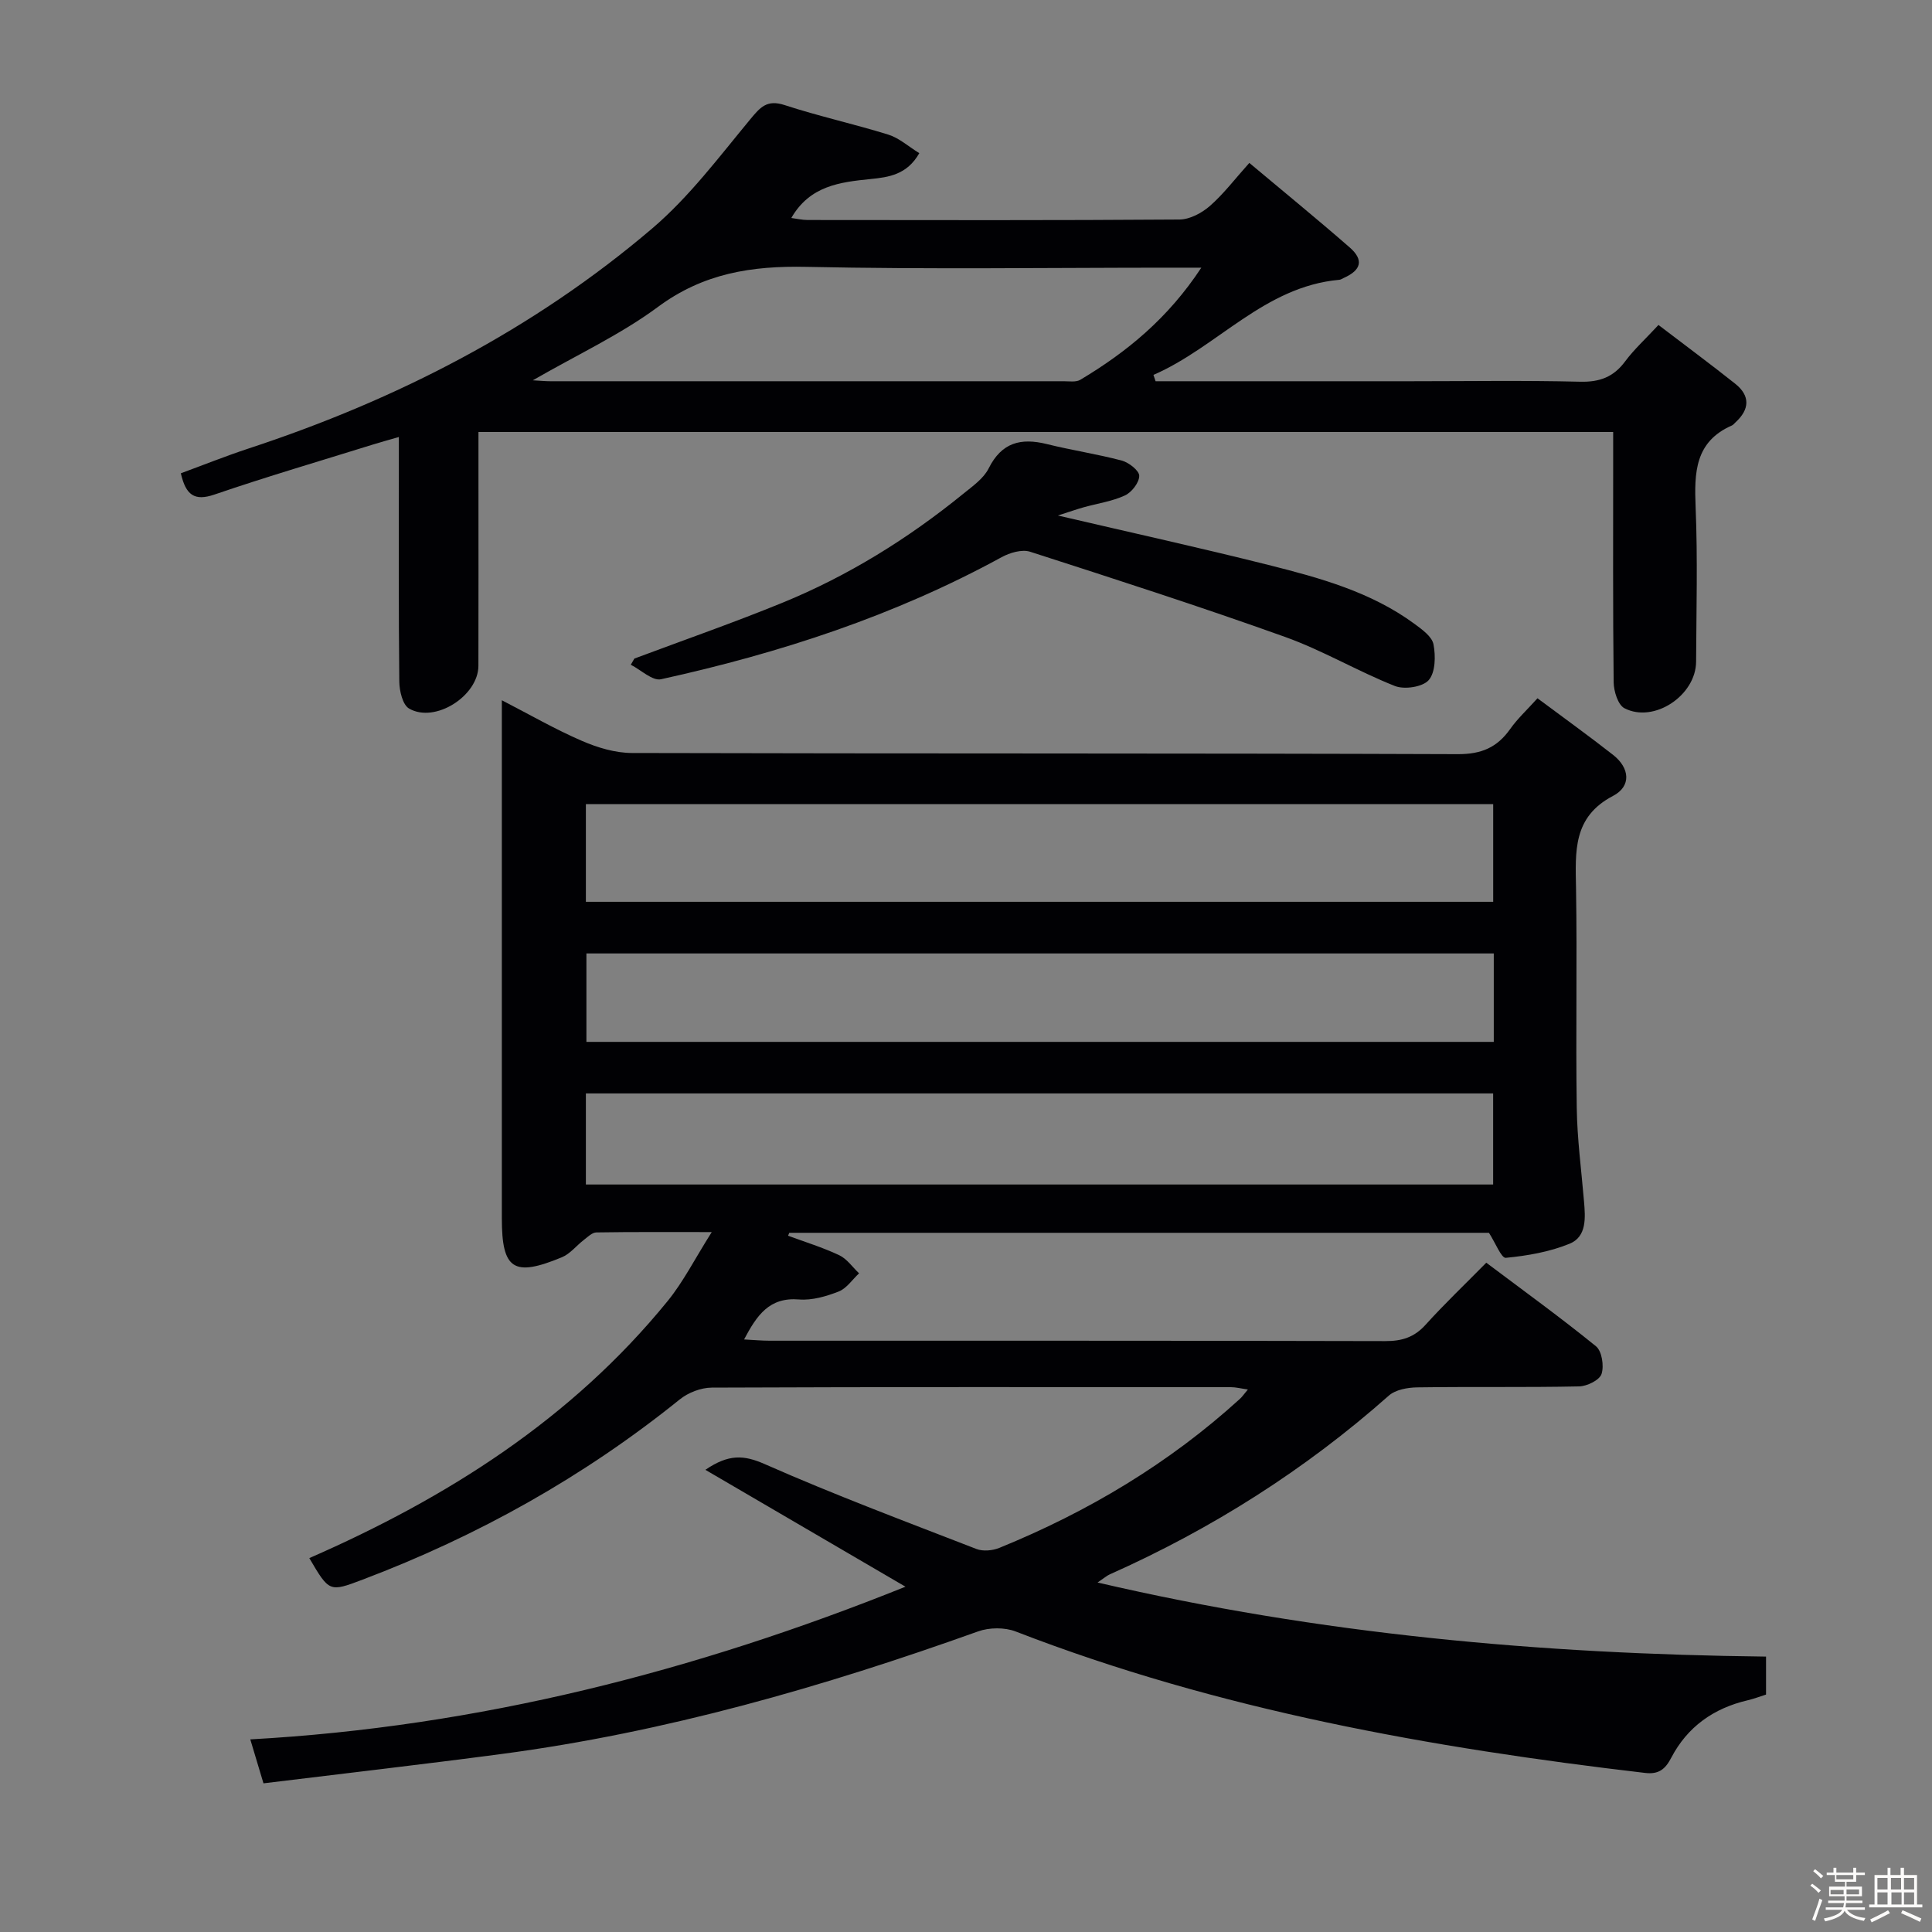 <svg enable-background="new 0 0 400 400" viewBox="0 0 400 400" xmlns="http://www.w3.org/2000/svg"><rect x="0" y="0" width="400" height="400" fill="#808080" stroke="none"/><path d="m374.8 390.4.4-.4c.7.5 1.3 1 1.8 1.4l-.5.5c-.5-.6-1.1-1.1-1.7-1.5zm1 7.3-.6-.3c.5-1.4 1.1-2.8 1.5-4.3.2.1.4.2.6.3-.5 1.3-1 2.8-1.5 4.3zm-.4-10.3.4-.4c.4.3 1 .8 1.7 1.4l-.5.5c-.4-.5-1-1-1.6-1.5zm2.5.3h1.7v-1h.6v1h3.5v-1h.6v1h1.8v.5h-1.8v1.4h-2v1h3.2v2h-3.2v.9h3.3v.5h-3.4c0 .3-.1.6-.1.9h4v.5h-3.7c.7.9 1.9 1.5 3.8 1.7-.1.2-.2.4-.3.6-2.1-.4-3.5-1.1-4-2.1-.4 1-1.8 1.7-4 2.2-.1-.2-.2-.4-.3-.6 2.1-.4 3.4-1 3.8-1.8h-3.4v-.5h3.6c.1-.3.1-.6.2-.9h-3.3v-.5h3.4c0-.3 0-.6 0-.9h-3.2v-2h3.3v-1h-2.1v-1.4h-1.7v-.5zm1.1 3.5v1h2.7c0-.3 0-.4 0-.4 0-.1 0-.2 0-.2 0-.1 0-.2 0-.3h-2.7zm1.2-3v.9h3.5v-.9zm4.7 3h-2.6v.6.4h2.6z" fill="#fcfbfa"/><path d="m393.6 386.7h.6v1.5h2.7v6.1h1.1v.6h-11v-.6h1.1v-6.1h2.7v-1.5h.6v1.5h2.1v-1.5zm-2.7 8.8.4.6c-1.2.6-2.5 1.3-3.8 1.9-.1-.2-.2-.4-.3-.6 1.2-.6 2.5-1.2 3.7-1.9zm-2.2-6.7v2.4h2.1v-2.4zm0 3v2.5h2.1v-2.5zm2.8-3v2.4h2.1v-2.4zm.1 3v2.5h2.1v-2.5h-2.2zm5.9 6.1c-1.4-.7-2.7-1.3-3.9-1.8l.3-.6c1.5.6 2.7 1.2 3.9 1.7zm-1.2-9.1h-2.1v2.4h2.1zm-2.1 3v2.5h2.1v-2.5z" fill="#fcfbfa"/><g fill="#010104"><path d="m187.47 328.51c-13.92-8.13-27.34-15.97-41.43-24.2 4.83-3.29 7.96-3.09 12.3-1.18 14.39 6.35 29.15 11.88 43.82 17.57 1.37.53 3.35.34 4.75-.23 18.33-7.47 35.11-17.47 49.79-30.84.48-.43.84-.98 1.66-1.95-1.47-.21-2.49-.48-3.51-.48-35.83-.02-71.65-.06-107.48.09-2.24.01-4.89 1.03-6.64 2.45-19.86 16.01-41.82 28.28-65.64 37.3-6.9 2.61-6.91 2.6-11.05-4.45 28.5-12.47 54.29-28.78 74.17-53.2 3.27-4.01 5.64-8.76 9.15-14.3-9.05 0-16.48-.05-23.89.07-.88.01-1.79.94-2.6 1.56-1.53 1.17-2.82 2.87-4.53 3.58-10.03 4.16-12.44 2.53-12.44-8.08 0-35.49 0-70.98 0-107.24 5.8 2.99 11.05 6.02 16.58 8.41 3.23 1.4 6.89 2.5 10.36 2.51 56.99.15 113.98.03 170.97.24 4.9.02 8.15-1.38 10.86-5.21 1.51-2.14 3.49-3.96 5.65-6.36 5.36 4 10.59 7.75 15.65 11.72 3.46 2.71 3.83 6.49-.02 8.5-8.34 4.36-7.78 11.51-7.65 19.09.25 15.16-.08 30.33.15 45.49.09 6.45.96 12.89 1.5 19.33.29 3.41.6 7.33-2.98 8.8-4.13 1.69-8.74 2.49-13.21 2.92-.92.09-2.16-3.13-3.49-5.18-47.94 0-96.4 0-144.86 0-.08.2-.17.4-.25.6 3.54 1.31 7.18 2.43 10.58 4.03 1.61.76 2.76 2.47 4.12 3.76-1.39 1.29-2.57 3.11-4.21 3.76-2.58 1.01-5.52 1.87-8.22 1.65-6.18-.51-8.73 3.29-11.38 8.28 2.07.11 3.68.26 5.29.26 42.49.01 84.98-.03 127.48.08 3.42.01 5.98-.78 8.32-3.37 3.9-4.32 8.13-8.34 12.58-12.86 7.74 5.82 15.39 11.35 22.71 17.3 1.23 1 1.7 4.08 1.15 5.74-.42 1.27-3 2.54-4.65 2.57-11.16.23-22.33.04-33.49.2-2 .03-4.51.47-5.9 1.71-17.35 15.37-36.66 27.6-57.8 37.02-.55.24-1.02.67-2.5 1.67 46.1 10.74 91.89 14.8 138.4 15.34v7.86c-1.08.34-2.43.86-3.82 1.19-7.03 1.64-12.46 5.49-15.8 11.88-1.25 2.4-2.6 3.48-5.39 3.16-44.46-5.21-88.33-13.02-130.32-29.28-2.29-.89-5.49-.86-7.82-.02-32.1 11.49-64.73 20.88-98.61 25.37-16.29 2.16-32.62 4.03-49.33 6.08-.93-3.11-1.77-5.89-2.73-9.1 47.27-2.61 92.06-14.1 135.65-31.61zm-66.17-141.8h187.85c0-6.86 0-13.55 0-20.22-62.83 0-125.22 0-187.85 0zm0 58.53h187.84c0-6.55 0-12.73 0-18.86-62.84 0-125.22 0-187.84 0zm187.97-47.84c-62.9 0-125.43 0-187.86 0v18.31h187.86c0-6.14 0-12.07 0-18.31z"/><path d="m239.25 78.93h52.89c11.66 0 23.33-.19 34.99.1 4.06.1 6.93-.96 9.34-4.21 1.86-2.51 4.22-4.64 6.9-7.54 5.43 4.15 10.73 8.07 15.89 12.17 3.14 2.5 2.99 5.31.06 7.99-.25.22-.46.53-.75.65-7.67 3.36-7.8 9.77-7.51 16.9.44 10.65.15 21.32.1 31.99-.03 7-8.72 12.82-14.84 9.65-1.34-.7-2.2-3.51-2.23-5.36-.17-15.33-.1-30.66-.1-45.99 0-1.82 0-3.64 0-5.84-78.28 0-156.3 0-234.93 0v10.91c0 12.5.02 24.99-.01 37.49-.01 6.23-8.98 11.97-14.35 8.86-1.34-.77-2.01-3.66-2.03-5.59-.16-14.83-.09-29.66-.09-44.49 0-1.81 0-3.63 0-6.14-2.14.62-3.78 1.06-5.41 1.57-10.94 3.41-21.93 6.63-32.77 10.34-4.14 1.41-5.92.13-6.96-4.4 4.55-1.67 9.23-3.55 14.02-5.13 30.65-10.08 58.97-24.6 83.58-45.57 7.63-6.5 13.81-14.76 20.26-22.55 2.12-2.56 3.48-4.18 7.16-2.98 7.07 2.31 14.37 3.91 21.48 6.12 2.23.7 4.13 2.44 6.39 3.83-2.53 4.48-6.37 4.98-10.09 5.36-6.35.64-12.56 1.38-16.41 8.06 1.09.14 2.25.42 3.4.42 25.66.02 51.32.09 76.98-.1 2.13-.02 4.62-1.35 6.3-2.82 2.84-2.49 5.16-5.57 8.15-8.9 7.08 5.94 14.02 11.6 20.77 17.49 2.98 2.6 2.41 4.71-1.23 6.33-.3.13-.6.36-.92.38-15.56 1.4-25.22 13.93-38.47 19.69.16.46.3.88.44 1.31zm-128.94-.19c1.75.1 2.66.19 3.57.19 35.45.01 70.91.01 106.36 0 1.15 0 2.54.23 3.43-.3 9.6-5.74 18.12-12.68 25.05-23.21-2.85 0-4.6 0-6.36 0-25.13 0-50.28.37-75.4-.17-11.32-.24-21.34 1.32-30.76 8.31-7.75 5.73-16.68 9.87-25.89 15.18z"/><path d="m131.34 136.35c10.23-3.83 20.56-7.43 30.66-11.56 13.62-5.57 26.03-13.29 37.45-22.57 1.93-1.57 4.2-3.15 5.25-5.26 2.69-5.37 6.67-6.35 12.04-5.02 5.14 1.28 10.4 2.06 15.52 3.42 1.46.39 3.61 2.08 3.61 3.16-.01 1.4-1.57 3.42-2.97 4.06-2.67 1.23-5.7 1.65-8.57 2.46-1.43.4-2.84.9-5.31 1.69 15.38 3.59 29.53 6.7 43.57 10.23 10.62 2.67 21.24 5.57 30.27 12.21 1.56 1.15 3.62 2.62 3.93 4.24.46 2.4.41 5.8-.99 7.4-1.25 1.43-5.02 2-7 1.22-7.7-3.05-14.93-7.36-22.71-10.15-17.47-6.26-35.15-11.96-52.82-17.65-1.69-.54-4.2.2-5.9 1.13-22.18 12.13-45.95 19.87-70.51 25.27-1.78.39-4.16-1.94-6.26-3 .25-.43.49-.85.74-1.28z"/></g></svg>